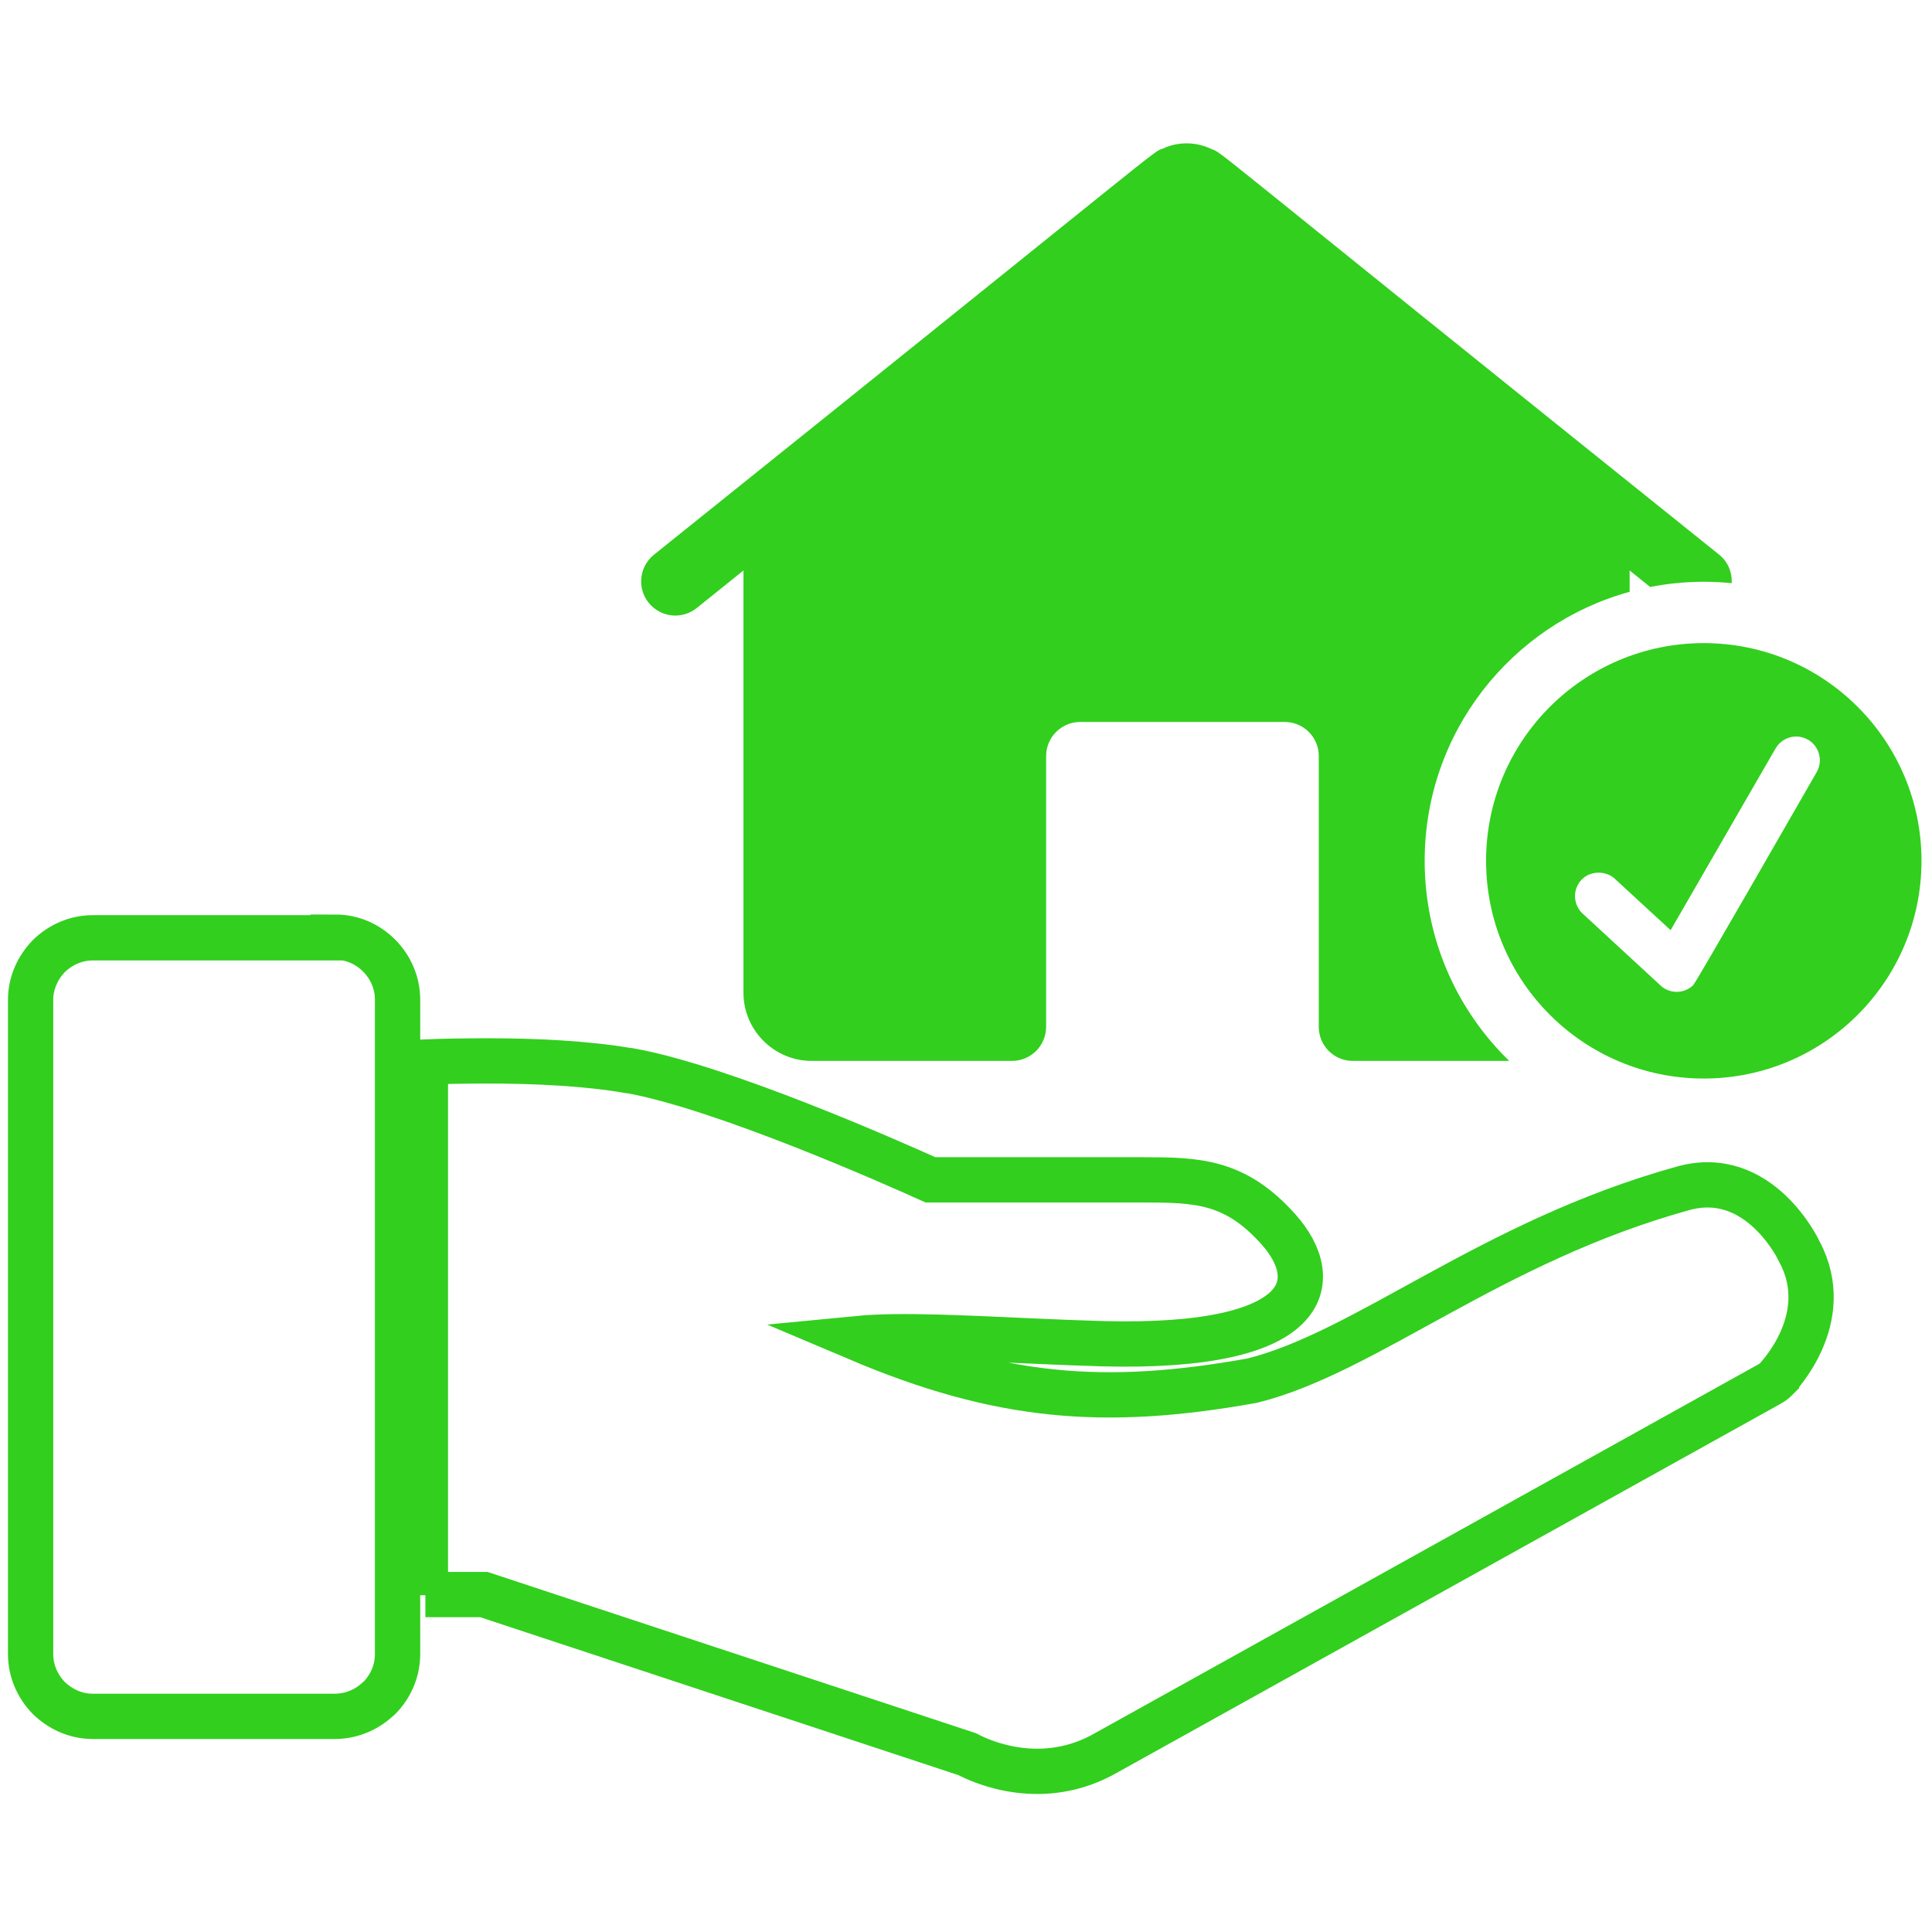 <?xml version="1.0" encoding="iso-8859-1"?>
<!-- Generator: Adobe Illustrator 17.0.0, SVG Export Plug-In . SVG Version: 6.00 Build 0)  -->
<!DOCTYPE svg PUBLIC "-//W3C//DTD SVG 1.1 Tiny//EN" "http://www.w3.org/Graphics/SVG/1.1/DTD/svg11-tiny.dtd">
<svg version="1.1" baseProfile="tiny" id="Layer_1" xmlns="http://www.w3.org/2000/svg" xmlns:xlink="http://www.w3.org/1999/xlink"
	 x="0px" y="0px" width="32px" height="32px" viewBox="125.73 125.73 32 32" xml:space="preserve">
<g>
	<g>
		<g>
			<path fill="none" stroke="#32CF1E" stroke-width="0.75" stroke-miterlimit="10" d="M132.776,152.141h0.968l8.007,2.644
				c0.248,0.133,1.257,0.582,2.31-0.028l0.011-0.006l10.976-6.102c0.041-0.023,0.075-0.051,0.104-0.08l0,0
				c0-0.007,0.981-0.991,0.381-2.109l0,0c0-0.006-0.656-1.4-1.924-1.048c-3.187,0.882-5.243,2.714-7.138,3.186
				c-2.472,0.443-4.2,0.288-6.528-0.698c0.703-0.068,1.832-0.005,2.984,0.046c0.351,0.017,0.709,0.028,1.06,0.04
				c3.504,0.092,3.665-1.054,2.922-1.89c-0.719-0.807-1.342-0.824-2.258-0.824h-3.51c-0.559-0.253-3.433-1.533-4.983-1.809
				c-0.006,0-0.011,0-0.017,0c-0.692-0.121-1.55-0.161-2.328-0.161c-0.374,0-0.732,0.006-1.037,0.018v8.832L132.776,152.141
				L132.776,152.141z"/>
			<path fill="none" stroke="#32CF1E" stroke-width="0.75" stroke-miterlimit="10" d="M131.283,141.263h-4.016
				c-0.281,0-0.535,0.116-0.725,0.3l0,0l0,0l0,0l0,0c-0.185,0.19-0.305,0.445-0.305,0.726v10.837c0,0.283,0.116,0.536,0.299,0.726
				l0,0l0,0l0,0l0,0c0.19,0.184,0.443,0.306,0.726,0.306h4.016c0.264,0,0.512-0.104,0.696-0.271
				c0.013-0.012,0.023-0.023,0.035-0.029c0.184-0.184,0.306-0.443,0.306-0.732v-10.837c0-0.282-0.116-0.542-0.306-0.732l0,0
				c-0.19-0.19-0.443-0.305-0.727-0.305L131.283,141.263L131.283,141.263z"/>
		</g>
	</g>
	<path fill="#32CF1E" d="M153.95,136.382c-1.992,0-3.606,1.614-3.606,3.606c0,1.992,1.614,3.606,3.606,3.606
		c1.992,0,3.606-1.615,3.606-3.606C157.556,137.997,155.941,136.382,153.95,136.382z M155.82,138.519
		c-2.003,3.489-2.034,3.518-2.05,3.533c-0.073,0.068-0.168,0.106-0.269,0.106c-0.108,0-0.213-0.045-0.287-0.124l-1.286-1.186
		c-0.154-0.164-0.146-0.414,0.013-0.562c0.151-0.143,0.413-0.134,0.556,0.018l0.904,0.833l1.738-3.011
		c0.07-0.121,0.201-0.197,0.341-0.197c0.069,0,0.137,0.018,0.197,0.053C155.863,138.09,155.928,138.331,155.82,138.519z"/>
	<g>
		<path fill="#32CF1E" d="M149.327,139.989c0-2.128,1.438-3.919,3.395-4.457v-0.353l0.34,0.273c0.287-0.056,0.584-0.086,0.888-0.086
			c0.156,0,0.311,0.008,0.463,0.023c0.009-0.174-0.06-0.351-0.206-0.47c-8.709-6.987-8.202-6.633-8.406-6.718
			c-0.254-0.124-0.553-0.13-0.807-0.011c-0.186,0.066,0.301-0.277-8.434,6.729c-0.243,0.198-0.282,0.553-0.085,0.796
			c0.198,0.243,0.553,0.282,0.796,0.085l0.773-0.621v6.994c0,0.621,0.508,1.129,1.129,1.129h3.319c0.312,0,0.565-0.253,0.565-0.564
			v-4.485c0-0.312,0.253-0.565,0.565-0.565h3.387c0.312,0,0.564,0.253,0.564,0.565v4.485c0,0.312,0.253,0.564,0.564,0.564h2.59
			C149.864,142.463,149.327,141.289,149.327,139.989z"/>
	</g>
</g>
</svg>
